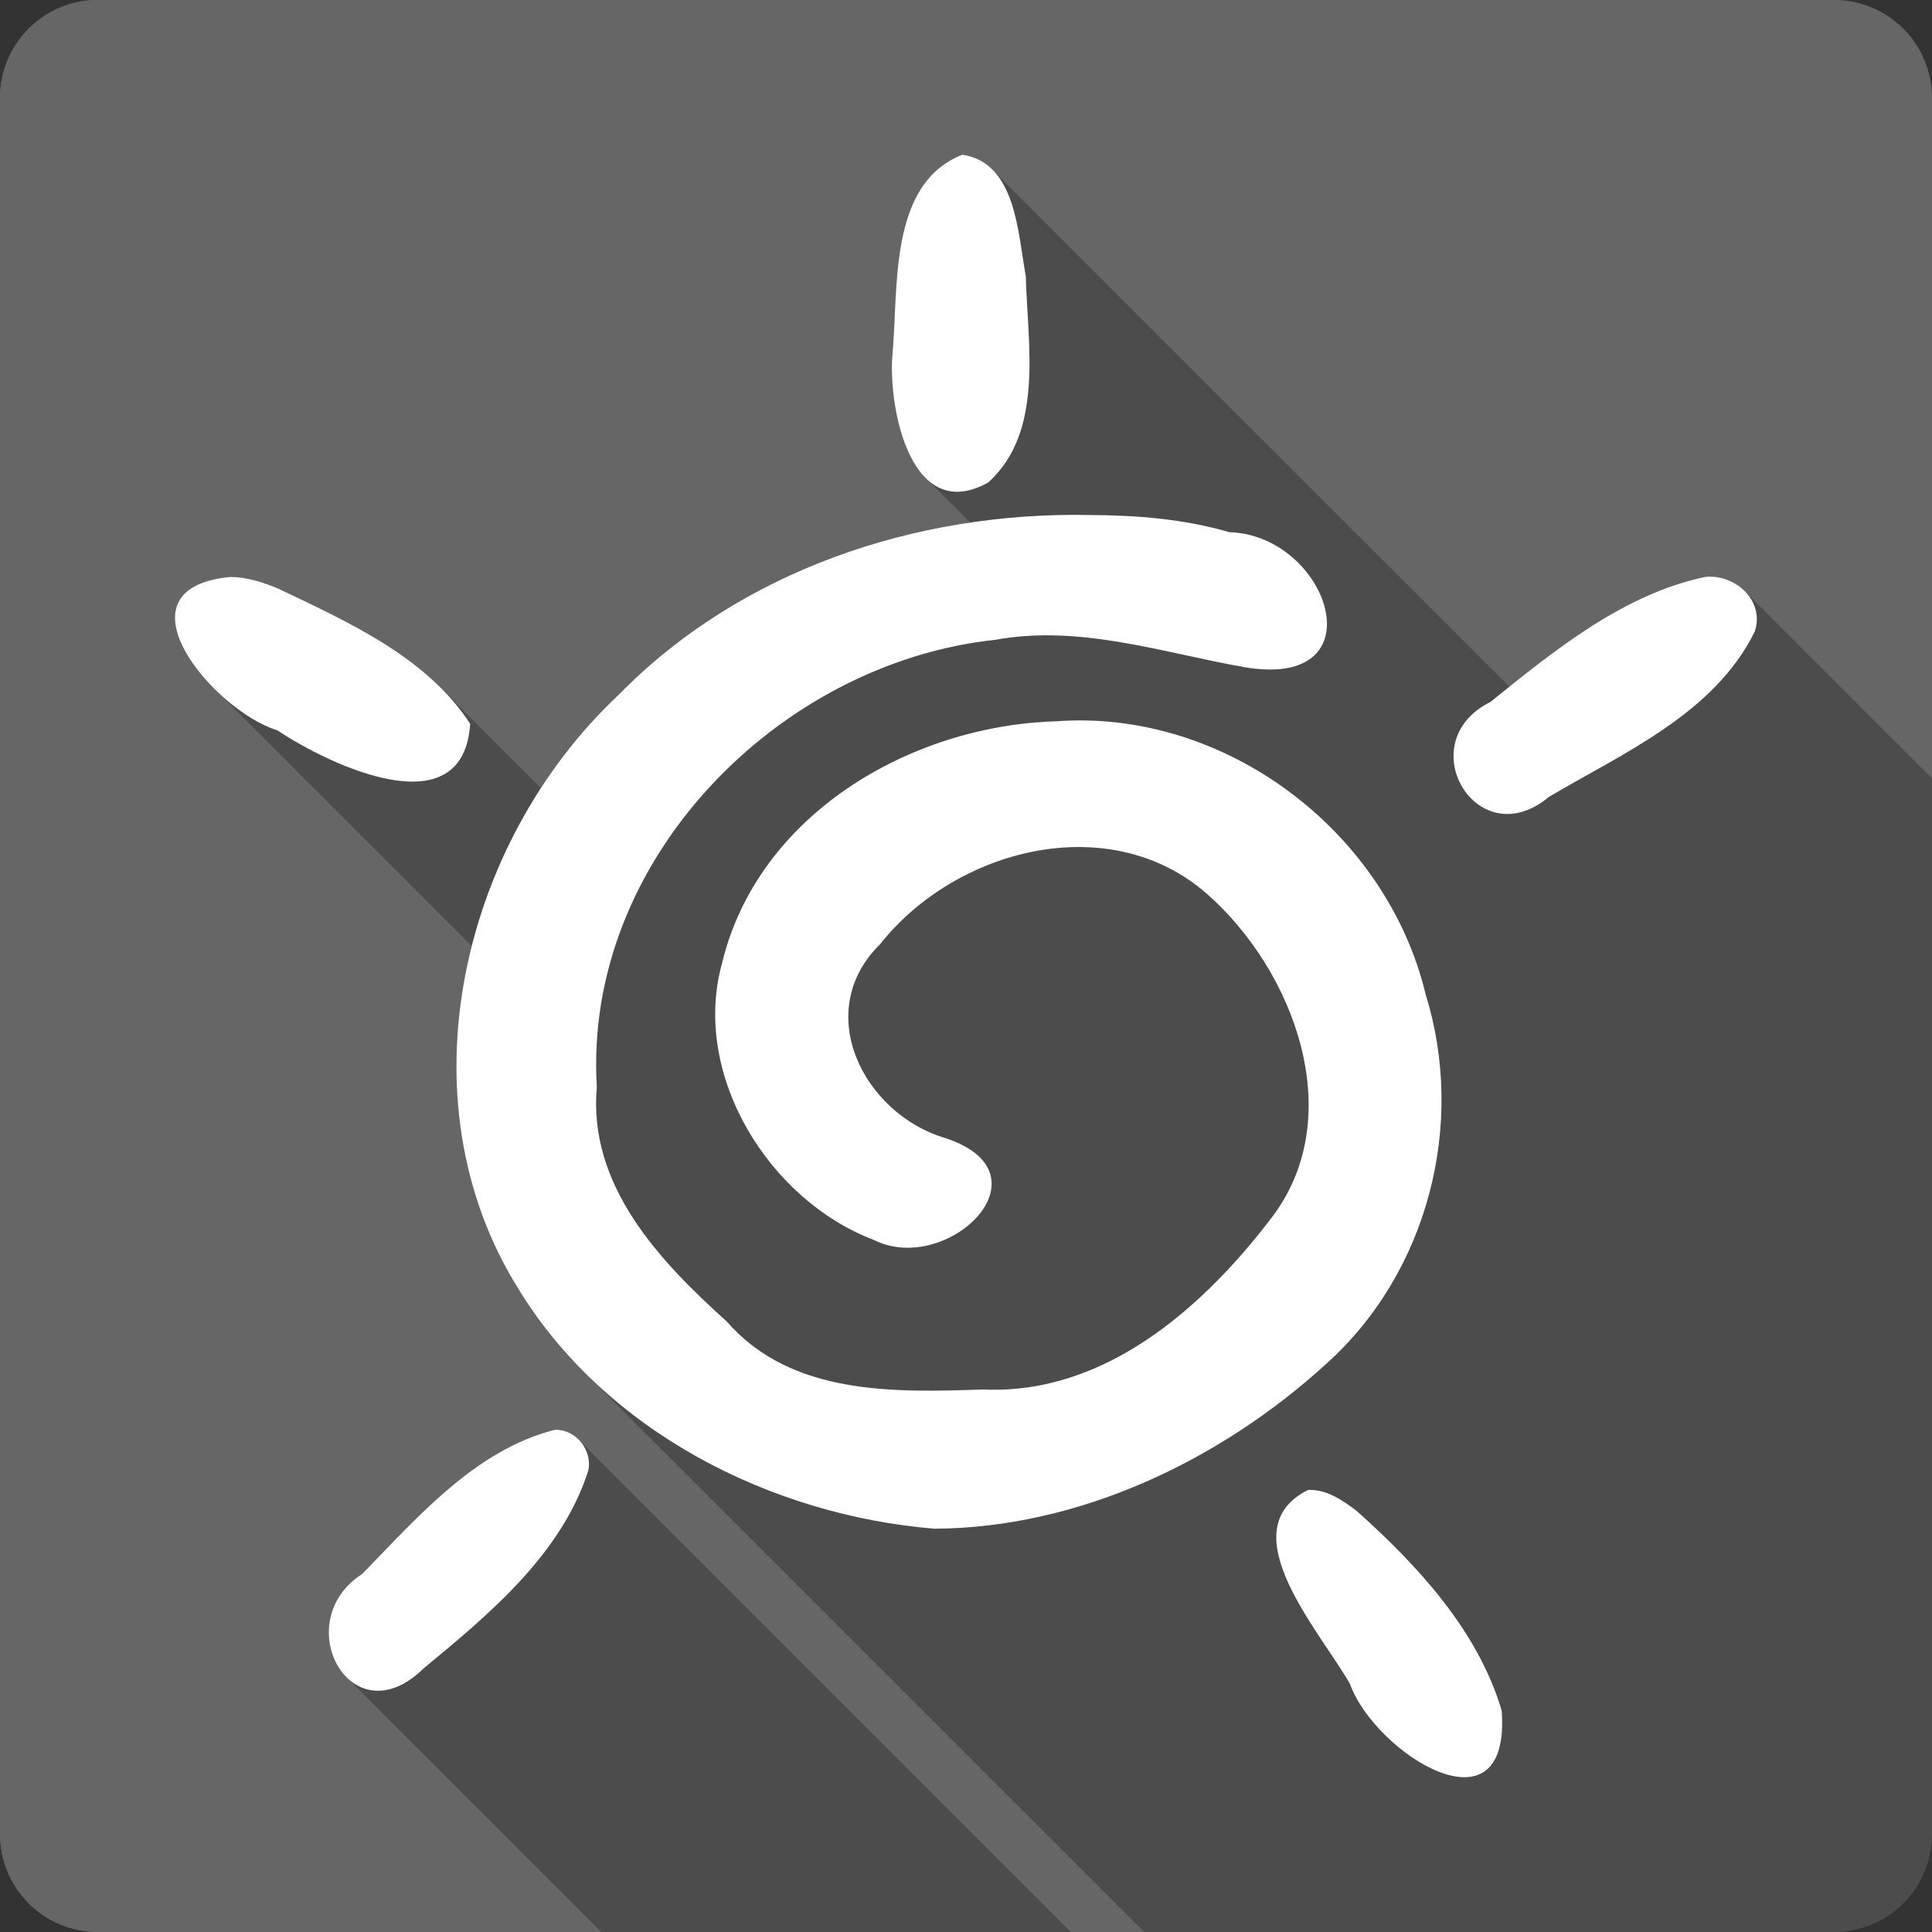 <?xml version="1.0" encoding="UTF-8" standalone="no"?>
<!-- Created with Inkscape (http://www.inkscape.org/) -->

<svg
   xmlns:dc="http://purl.org/dc/elements/1.1/"
   xmlns:cc="http://creativecommons.org/ns#"
   xmlns:rdf="http://www.w3.org/1999/02/22-rdf-syntax-ns#"
   xmlns:svg="http://www.w3.org/2000/svg"
   xmlns="http://www.w3.org/2000/svg"
   xmlns:sodipodi="http://sodipodi.sourceforge.net/DTD/sodipodi-0.dtd"
   xmlns:inkscape="http://www.inkscape.org/namespaces/inkscape"
   id="svg2"
   height="100%"
   width="100%"
   version="1.1"
   viewBox="0 0 512 512"
   inkscape:version="0.91 r13725"
   sodipodi:docname="ooo-draw.svg">
  <rect x="0" y="0" width="512" height="512" fill="#333333" stroke="none"/>
  <defs
     id="defs154" />
  <sodipodi:namedview
     pagecolor="#ffffff"
     bordercolor="#666666"
     borderopacity="1"
     objecttolerance="10"
     gridtolerance="10"
     guidetolerance="10"
     inkscape:pageopacity="0"
     inkscape:pageshadow="2"
     inkscape:window-width="640"
     inkscape:window-height="480"
     id="namedview152"
     showgrid="false"
     inkscape:zoom="0.5546875"
     inkscape:cx="36.056338"
     inkscape:cy="240.67606"
     inkscape:current-layer="svg2" />
  <g
     id="g3509"
     transform="translate(333.521,-344.338)">
    <path
       d="m -307.522,344.327 c -14.397,0 -26,11.603 -26,26 l 0,460 c 0,14.397 11.603,26 26,26 l 460,0 c 14.397,0 26,-11.603 26,-26 l 0,-460 c 0,-14.397 -11.6,-26 -26,-26 l -460,0"
       id="path21"
       style="fill:#666666"
       inkscape:connector-curvature="0" />
    <path
       d="m -307.522,344.327 c -14.397,0 -26,11.603 -26,26 l 0,460 c 0,14.397 11.603,26 26,26 l 173,0 c 15.38,-73.45 9.77,-145.6 -13.12,-231.06 -30.5,-113.84 -41.37,-191.27 -12.03,-280.94 l -147.84,0"
       id="path23"
       style="fill:#666666"
       inkscape:connector-curvature="0" />
    <g
       transform="translate(-333.522,344.327)"
       style="color:#000000"
       id="g311">
      <path
         d="m 255.06,41 c -19.843,7.789 -16.877,35.704 -18.625,53.688 -0.591,9.153 1.745,24.87 8.844,31.969 l 0.75,0.719 11.09,11.125 c -34.918,5.165 -68.3,20.2 -93.22,45.688 -7.788,7.312 -14.697,15.631 -20.563,24.656 l -26.469,-26.469 c -11.886,-11.886 -28.37,-19.319 -43.37,-26.469 -3.973,-1.618 -8.156,-3.01 -12.5,-3 l 0,0.031 c -21.79,2.119 -15.684,18.1 -4.219,29.563 l 68.22,68.22 c -7.715,30.436 -4.838,63.18 12.219,90.63 4.964,8.165 10.909,15.597 17.594,22.281 l 148.38,148.38 182.81,0 c 14.397,0 26,-11.603 26,-26 l 0,-279.72 -49.625,-49.625 c -2.657,-2.657 -6.605,-4.183 -10.531,-3.75 -19.55,4.136 -36.27,16.651 -51.813,29.09 L 262.992,44.987 c -2.024,-2.024 -4.586,-3.46 -7.938,-3.969 m -107.94,337.91 c -21.07,5.287 -36.436,23.16 -51.12,38.22 -11.425,7.325 -10.61,20.921 -4.156,27.375 l 67.5,67.5 124.5,0 -130.5,-130.5 c -1.608,-1.608 -3.772,-2.646 -6.188,-2.594 l -0.031,0"
         id="path313"
         inkscape:connector-curvature="0"
         style="opacity:0.25" />
      <path
         d="m 255.05,41 c -19.843,7.789 -16.856,35.709 -18.604,53.692 -0.919,14.243 5.222,44.4 25.425,33.2 14.937,-13.491 10.419,-36.712 9.976,-54.72 -2.111,-11.139 -2.483,-29.994 -16.798,-32.17 m 33.546,95.49 c -45.729,-0.885 -92.34,14.611 -124.69,47.695 -41.626,39.08 -57.855,106.98 -26.675,157.15 23.06,37.93 66.99,60.22 110.39,63.796 38.38,-0.194 75.78,-18.1 103.81,-43.654 27.01,-24.21 37.1,-63.54 26.375,-97.98 -10.399,-43.35 -53.34,-75.7 -98.03,-72.33 -38.635,1.169 -79.01,24.767 -88.46,64.22 -8.096,29.559 12.5,62.696 40.27,73.22 19.352,9.715 47.646,-17.466 19.05,-26.961 -21.738,-6.337 -35.638,-33.531 -17.374,-51.44 20.03,-25.336 61.04,-36.06 86.85,-13.08 22.689,20.08 37.18,58.21 17.294,85.04 -18.287,24.17 -44.45,47.52 -76.79,46.07 -23.662,0.798 -50.896,1.6 -67.965,-17.97 -17.947,-16.16 -36.86,-36.12 -34.483,-62.33 -3.621,-59.63 47.826,-112.21 105.63,-118.38 22.406,-4.069 44.13,3.389 65.864,7.238 36.17,6.245 22.607,-34.97 -3.901,-35.757 -12.05,-3.524 -24.685,-4.504 -37.19,-4.546 m -227.59,16.42 c -31.647,3.077 -4.472,35.414 12.543,40.654 14.07,9.344 49.29,26.05 51.08,-1.746 -11.555,-17.74 -32.474,-27.06 -51.11,-35.935 -3.973,-1.618 -8.169,-2.987 -12.513,-2.974 m 390.85,0 c -21.675,4.586 -39.888,19.451 -56.855,33.12 -21.468,10.703 -3.545,41.08 15.471,25.18 19.876,-11.743 43.843,-22.07 54.57,-43.81 2.79,-8.256 -5.272,-15.374 -13.196,-14.499 m -304.7,226 c -21.07,5.287 -36.436,23.16 -51.13,38.22 -19.744,12.659 -2.951,44.03 16.367,24.944 17.374,-14.327 36.531,-30.27 43.561,-52.38 1.1,-5.342 -3.238,-10.898 -8.796,-10.778 m 199.5,15.96 c -21.19,10.617 3.521,37.848 11.134,51.4 6.598,18.354 42.722,41.31 40.21,7.07 -6.276,-21.22 -22.325,-38.542 -38.539,-53.01 -3.673,-2.788 -7.968,-5.713 -12.81,-5.46"
         id="path315"
         inkscape:connector-curvature="0"
         style="fill:#ffffff" />
    </g>
  </g>
</svg>
